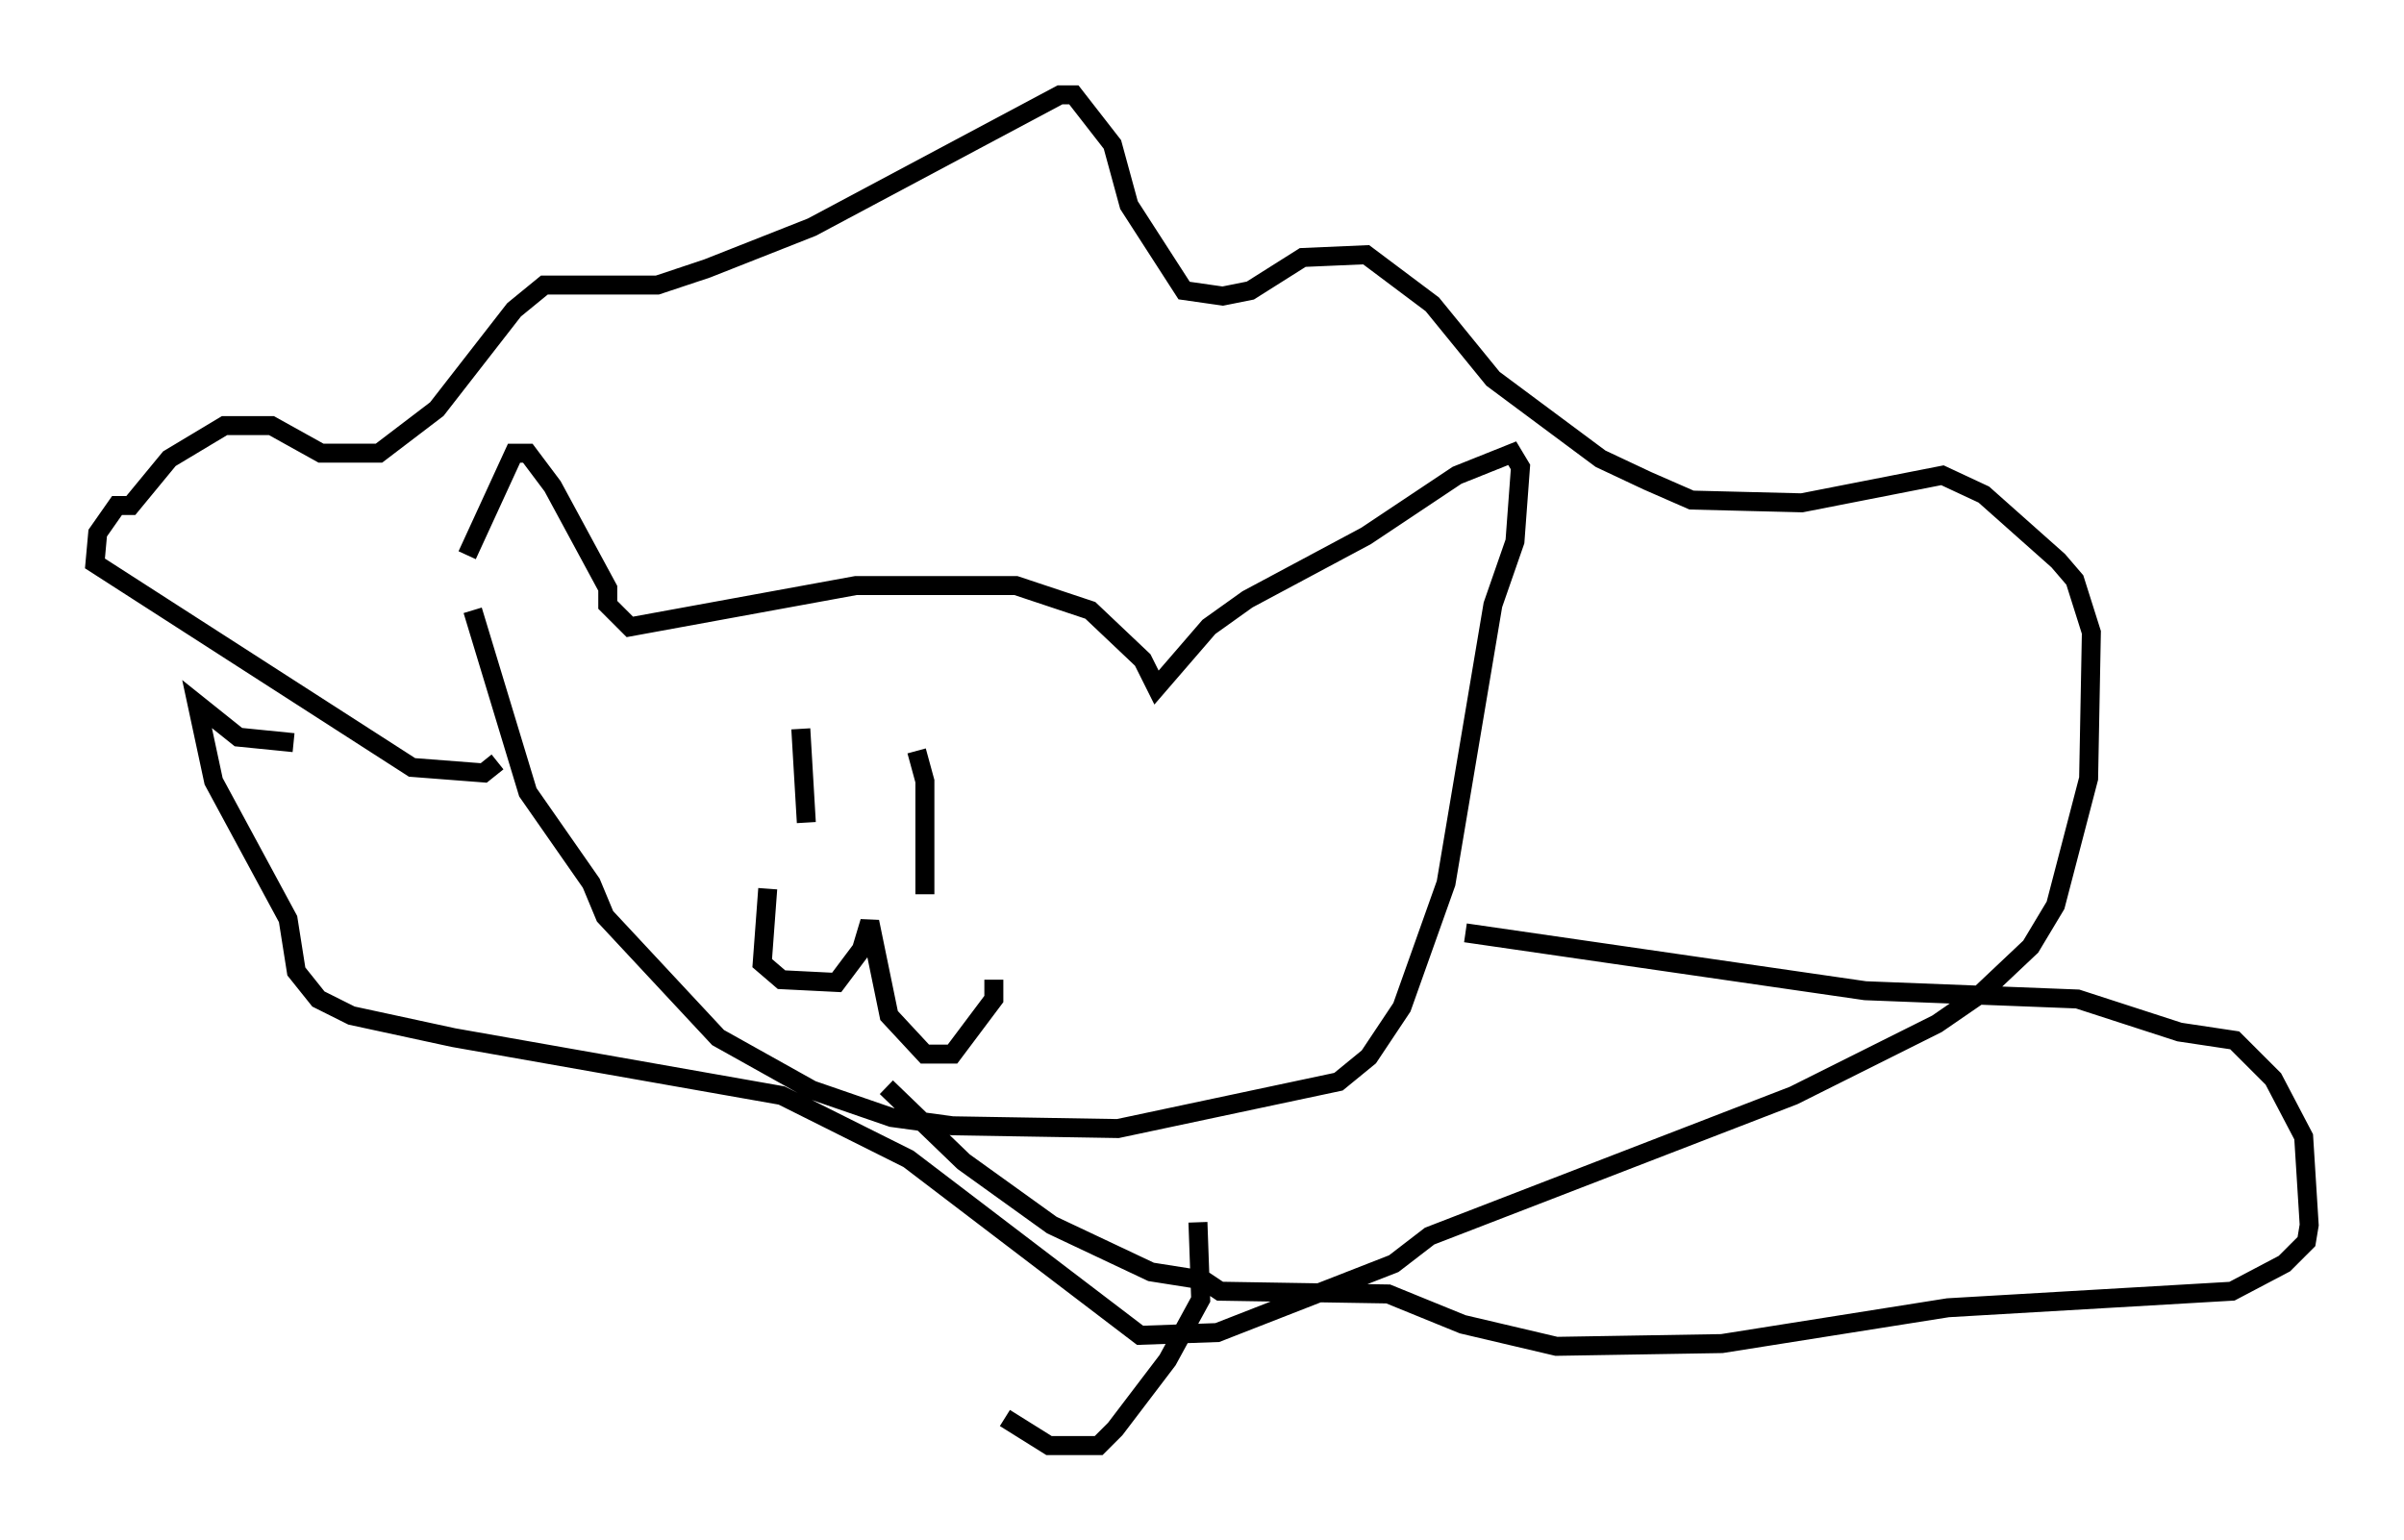 <?xml version="1.0" encoding="utf-8" ?>
<svg baseProfile="full" height="81.173" version="1.1" width="126.637" xmlns="http://www.w3.org/2000/svg" xmlns:ev="http://www.w3.org/2001/xml-events" xmlns:xlink="http://www.w3.org/1999/xlink"><defs /><rect fill="white" height="81.173" width="126.637" x="0" y="0" /><path d="M23.883, 34.341 m0.726, -5.084 l2.469, -5.374 0.726, 0.0 l1.307, 1.743 2.905, 5.374 l0.0, 0.872 1.162, 1.162 l11.911, -2.179 8.425, 0.0 l3.922, 1.307 2.76, 2.615 l0.726, 1.453 2.76, -3.196 l2.034, -1.453 6.246, -3.341 l4.793, -3.196 2.905, -1.162 l0.436, 0.726 -0.291, 3.922 l-1.162, 3.341 -2.469, 14.67 l-2.324, 6.536 -1.743, 2.615 l-1.598, 1.307 -11.62, 2.469 l-8.715, -0.145 -3.196, -0.436 l-4.212, -1.453 -4.939, -2.76 l-5.955, -6.391 -0.726, -1.743 l-3.341, -4.793 -2.905, -9.587 m17.285, 6.246 l0.291, 4.939 m5.81, -3.777 l0.436, 1.598 0.0, 5.955 m-8.279, -0.291 l-0.291, 3.922 1.017, 0.872 l2.905, 0.145 1.307, -1.743 l0.436, -1.453 1.017, 4.939 l1.888, 2.034 1.453, 0.0 l2.179, -2.905 0.0, -1.017 m-26.145, -11.475 l-0.726, 0.581 -3.777, -0.291 l-16.704, -10.749 0.145, -1.598 l1.017, -1.453 0.726, 0.0 l2.034, -2.469 2.905, -1.743 l2.469, 0.0 2.615, 1.453 l3.05, 0.0 3.05, -2.324 l4.067, -5.229 1.598, -1.307 l5.955, 0.0 2.615, -0.872 l5.52, -2.179 13.073, -6.972 l0.726, 0.0 2.034, 2.615 l0.872, 3.196 2.905, 4.503 l2.034, 0.291 1.453, -0.291 l2.76, -1.743 3.341, -0.145 l3.486, 2.615 3.196, 3.922 l5.665, 4.212 2.469, 1.162 l2.324, 1.017 5.81, 0.145 l7.408, -1.453 2.179, 1.017 l3.922, 3.486 0.872, 1.017 l0.872, 2.76 -0.145, 7.698 l-1.743, 6.682 -1.307, 2.179 l-2.615, 2.469 -2.324, 1.598 l-7.553, 3.777 -19.173, 7.408 l-1.888, 1.453 -9.296, 3.631 l-4.067, 0.145 -12.201, -9.296 l-6.682, -3.341 -17.285, -3.05 l-5.374, -1.162 -1.743, -0.872 l-1.162, -1.453 -0.436, -2.76 l-3.922, -7.263 -0.872, -4.067 l2.179, 1.743 2.905, 0.291 m61.732, 10.022 l21.061, 3.05 11.184, 0.436 l5.374, 1.743 2.905, 0.436 l2.034, 2.034 1.598, 3.05 l0.291, 4.648 -0.145, 0.872 l-1.162, 1.162 -2.76, 1.453 l-14.961, 0.872 -11.911, 1.888 l-8.715, 0.145 -4.939, -1.162 l-3.922, -1.598 -8.86, -0.145 l-0.872, -0.581 -2.76, -0.436 l-5.229, -2.469 -4.648, -3.341 l-4.067, -3.922 m16.413, 7.117 l0.145, 4.067 -1.743, 3.196 l-2.76, 3.631 -0.872, 0.872 l-2.615, 0.0 -2.324, -1.453 " fill="none" stroke="black" stroke-width="1" /></svg>